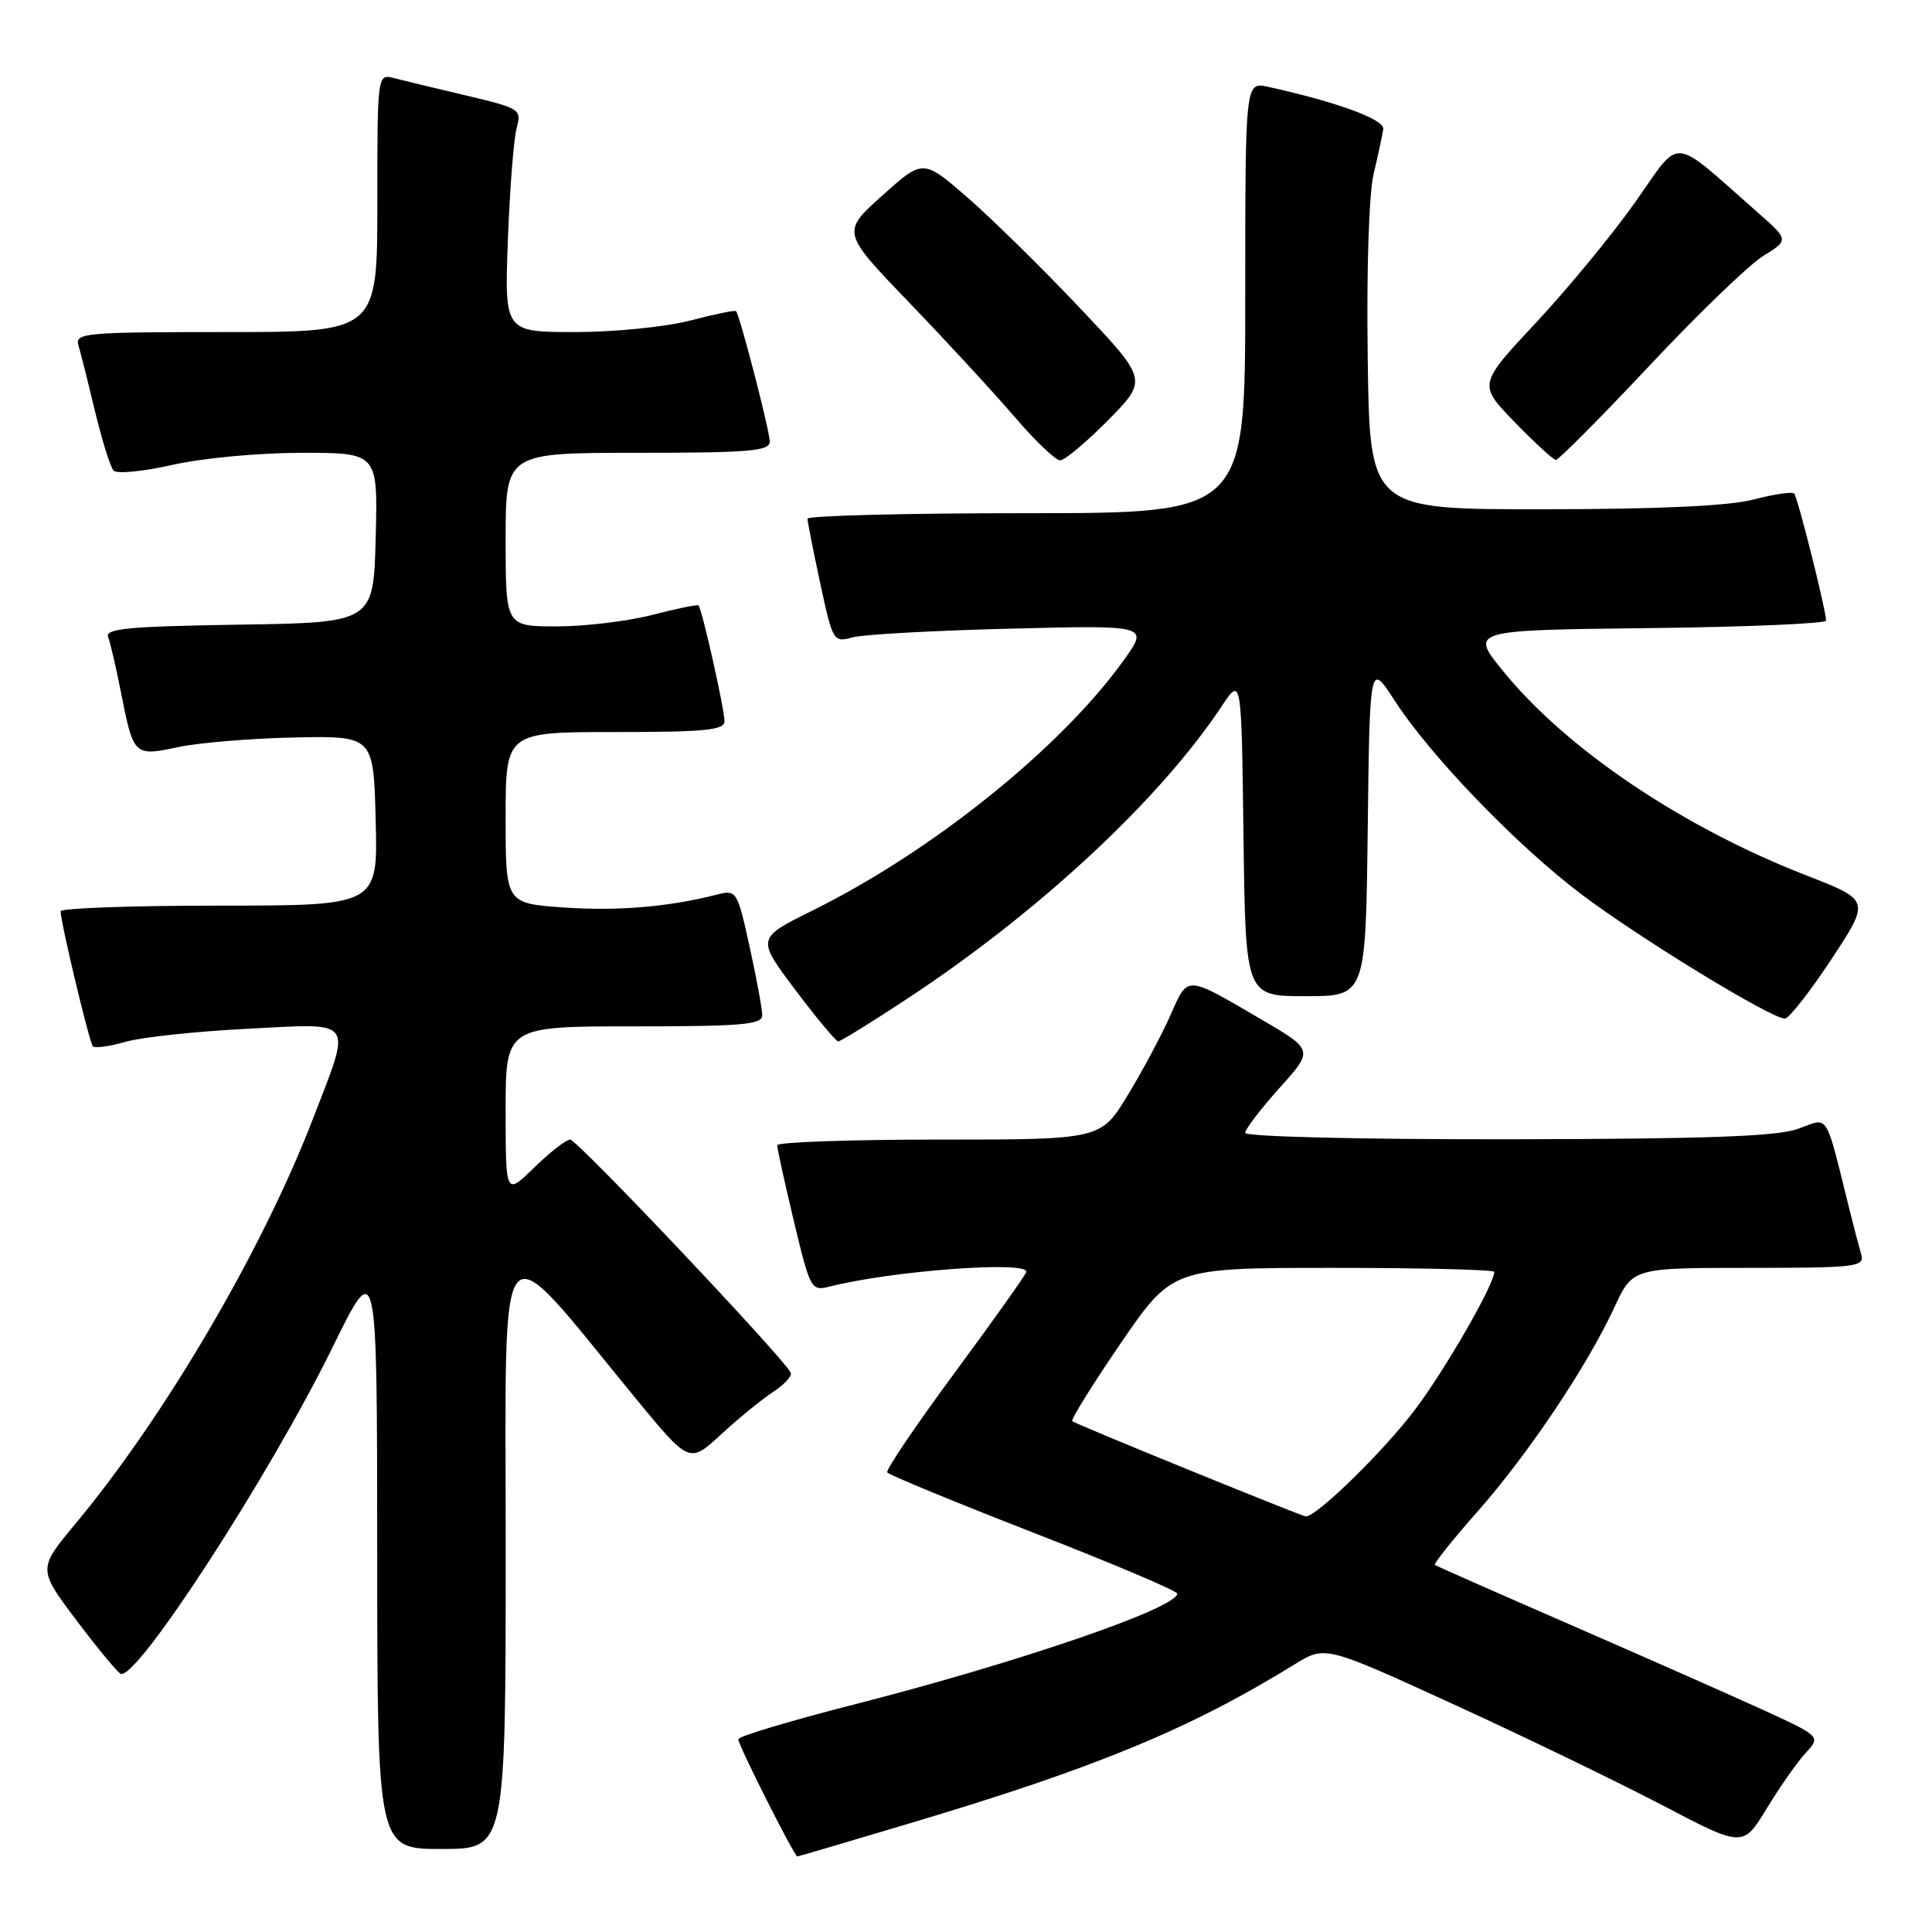 <?xml version="1.0" encoding="UTF-8" standalone="no"?>
<!DOCTYPE svg PUBLIC "-//W3C//DTD SVG 1.1//EN" "http://www.w3.org/Graphics/SVG/1.1/DTD/svg11.dtd" >
<svg xmlns="http://www.w3.org/2000/svg" xmlns:xlink="http://www.w3.org/1999/xlink" version="1.1" viewBox="0 0 256 256">
 <g >
 <path fill="currentColor"
d=" M 120.65 241.57 C 145.25 234.23 157.68 229.09 171.54 220.54 C 175.59 218.04 175.59 218.04 192.54 225.80 C 201.87 230.07 214.33 236.10 220.23 239.18 C 230.95 244.80 230.95 244.80 234.09 239.65 C 235.81 236.82 238.13 233.50 239.25 232.29 C 241.28 230.08 241.28 230.08 233.39 226.47 C 229.05 224.49 217.62 219.44 208.00 215.25 C 198.38 211.06 190.33 207.51 190.13 207.36 C 189.93 207.22 192.47 204.04 195.77 200.30 C 202.50 192.67 210.28 181.07 213.92 173.22 C 216.34 168.00 216.34 168.00 231.74 168.00 C 245.93 168.00 247.09 167.86 246.63 166.25 C 246.35 165.29 245.64 162.59 245.06 160.25 C 241.77 147.06 242.42 148.08 238.24 149.58 C 235.40 150.59 226.12 150.92 199.75 150.96 C 180.03 150.98 165.00 150.61 165.00 150.11 C 165.00 149.62 167.04 146.95 169.53 144.17 C 174.07 139.13 174.07 139.13 167.10 135.06 C 157.03 129.18 157.45 129.19 155.09 134.52 C 153.96 137.09 151.41 141.85 149.44 145.10 C 145.86 151.00 145.86 151.00 124.43 151.00 C 112.64 151.00 102.99 151.34 102.98 151.75 C 102.98 152.16 103.97 156.69 105.19 161.81 C 107.37 170.89 107.48 171.10 109.96 170.47 C 118.16 168.39 136.00 167.05 136.00 168.51 C 136.00 168.80 131.77 174.76 126.60 181.76 C 121.42 188.77 117.36 194.77 117.56 195.10 C 117.76 195.42 126.49 199.02 136.96 203.10 C 147.42 207.17 155.99 210.80 155.99 211.16 C 156.01 213.06 134.94 220.29 113.22 225.84 C 104.81 227.99 97.89 230.06 97.83 230.45 C 97.73 231.06 105.24 245.96 105.65 245.99 C 105.74 246.00 112.49 244.01 120.65 241.57 Z  M 67.01 205.25 C 67.02 160.57 65.43 162.43 84.17 185.22 C 91.34 193.94 91.34 193.94 95.51 190.10 C 97.80 187.99 100.89 185.46 102.37 184.49 C 103.86 183.52 104.94 182.37 104.79 181.93 C 104.21 180.32 76.49 151.00 75.55 151.00 C 75.02 151.00 72.88 152.67 70.79 154.70 C 67.00 158.41 67.00 158.41 67.00 147.20 C 67.00 136.00 67.00 136.00 84.00 136.00 C 98.30 136.00 101.00 135.77 101.00 134.53 C 101.00 133.72 100.25 129.64 99.33 125.46 C 97.71 118.07 97.59 117.89 95.08 118.52 C 88.63 120.17 81.91 120.74 74.76 120.25 C 67.00 119.71 67.00 119.71 67.00 108.36 C 67.00 97.00 67.00 97.00 81.50 97.00 C 93.44 97.00 96.00 96.75 96.00 95.56 C 96.00 93.99 93.02 80.68 92.56 80.23 C 92.41 80.08 89.65 80.64 86.43 81.48 C 83.21 82.31 77.52 83.00 73.79 83.00 C 67.00 83.00 67.00 83.00 67.00 71.50 C 67.00 60.00 67.00 60.00 84.50 60.00 C 99.33 60.00 102.00 59.77 102.00 58.51 C 102.00 57.10 98.04 41.80 97.53 41.23 C 97.39 41.07 94.65 41.64 91.43 42.48 C 88.20 43.32 81.38 44.00 76.21 44.00 C 66.84 44.00 66.84 44.00 67.30 31.75 C 67.55 25.01 68.08 18.35 68.46 16.95 C 69.13 14.49 68.92 14.35 61.83 12.67 C 57.80 11.72 53.49 10.68 52.25 10.36 C 50.00 9.77 50.00 9.77 50.00 26.88 C 50.00 44.00 50.00 44.00 29.93 44.00 C 11.29 44.00 9.90 44.12 10.39 45.75 C 10.68 46.71 11.67 50.65 12.59 54.50 C 13.52 58.35 14.62 61.88 15.04 62.35 C 15.46 62.82 18.97 62.48 22.85 61.60 C 26.80 60.70 34.33 60.00 39.98 60.00 C 50.07 60.00 50.07 60.00 49.78 71.25 C 49.50 82.50 49.50 82.50 31.65 82.77 C 17.00 83.00 13.90 83.29 14.33 84.42 C 14.62 85.18 15.39 88.48 16.03 91.75 C 17.69 100.16 17.77 100.24 23.58 99.00 C 26.28 98.42 33.22 97.84 39.00 97.72 C 49.50 97.50 49.50 97.50 49.78 108.75 C 50.07 120.00 50.07 120.00 29.03 120.00 C 17.46 120.00 8.01 120.34 8.03 120.75 C 8.08 122.45 11.86 138.19 12.31 138.65 C 12.59 138.92 14.54 138.65 16.66 138.04 C 18.77 137.43 26.01 136.66 32.75 136.32 C 47.23 135.58 46.65 134.79 41.45 148.29 C 34.75 165.67 21.85 187.66 10.05 201.84 C 5.01 207.90 5.01 207.90 10.13 214.70 C 12.95 218.44 15.59 221.63 16.00 221.79 C 18.14 222.63 35.71 195.54 44.08 178.50 C 49.97 166.50 49.97 166.50 49.98 205.75 C 50.00 245.00 50.00 245.00 58.50 245.00 C 67.00 245.00 67.00 245.00 67.01 205.25 Z  M 120.57 132.10 C 137.86 120.66 153.71 105.89 161.89 93.57 C 164.50 89.64 164.50 89.64 164.77 110.82 C 165.04 132.00 165.04 132.00 173.00 132.00 C 180.96 132.00 180.96 132.00 181.23 109.87 C 181.50 87.74 181.50 87.74 184.77 92.79 C 189.57 100.21 201.05 112.10 209.61 118.55 C 217.35 124.38 234.73 134.99 236.50 134.97 C 237.05 134.96 239.82 131.43 242.66 127.12 C 247.82 119.29 247.82 119.29 239.38 116.01 C 222.96 109.62 207.67 99.34 199.23 89.00 C 194.74 83.50 194.74 83.50 218.37 83.23 C 231.37 83.08 241.98 82.63 241.97 82.23 C 241.89 80.56 238.19 65.86 237.74 65.40 C 237.47 65.13 235.05 65.48 232.37 66.19 C 229.11 67.04 219.88 67.47 204.50 67.48 C 181.50 67.50 181.50 67.50 181.23 47.50 C 181.06 35.76 181.39 25.64 182.02 23.00 C 182.61 20.52 183.18 17.88 183.29 17.11 C 183.48 15.83 177.18 13.52 168.01 11.50 C 165.00 10.84 165.00 10.84 165.00 39.42 C 165.00 68.00 165.00 68.00 136.00 68.00 C 120.05 68.00 107.00 68.33 107.00 68.73 C 107.00 69.13 107.76 72.99 108.69 77.31 C 110.34 84.98 110.44 85.15 112.94 84.46 C 114.35 84.07 123.77 83.55 133.87 83.30 C 152.24 82.84 152.24 82.84 148.89 87.50 C 140.56 99.11 123.54 112.79 107.70 120.63 C 100.24 124.32 100.24 124.32 105.37 131.15 C 108.19 134.90 110.76 137.98 111.07 137.99 C 111.39 137.99 115.67 135.34 120.57 132.10 Z  M 146.84 55.67 C 152.10 50.33 152.10 50.33 143.03 40.75 C 138.04 35.47 131.33 28.89 128.13 26.11 C 122.31 21.07 122.31 21.07 116.90 25.92 C 111.50 30.76 111.50 30.76 120.51 40.13 C 125.47 45.28 131.74 52.09 134.45 55.25 C 137.16 58.41 139.87 61.00 140.47 61.00 C 141.08 61.00 143.94 58.60 146.84 55.67 Z  M 218.51 48.51 C 224.95 41.64 231.76 35.07 233.64 33.91 C 237.06 31.80 237.06 31.80 232.78 28.04 C 221.23 17.89 222.86 18.02 216.71 26.74 C 213.70 31.01 207.78 38.20 203.55 42.73 C 195.87 50.95 195.87 50.95 200.68 55.91 C 203.33 58.64 205.79 60.90 206.15 60.94 C 206.50 60.97 212.06 55.38 218.51 48.51 Z  M 157.50 194.76 C 149.25 191.40 142.31 188.50 142.08 188.32 C 141.85 188.14 144.74 183.49 148.50 177.99 C 155.35 168.00 155.35 168.00 176.68 168.00 C 188.40 168.00 198.00 168.24 198.00 168.53 C 198.00 170.18 191.55 181.40 187.53 186.74 C 183.39 192.26 174.35 201.08 173.00 200.93 C 172.72 200.90 165.75 198.12 157.50 194.76 Z "/>
</g>
</svg>